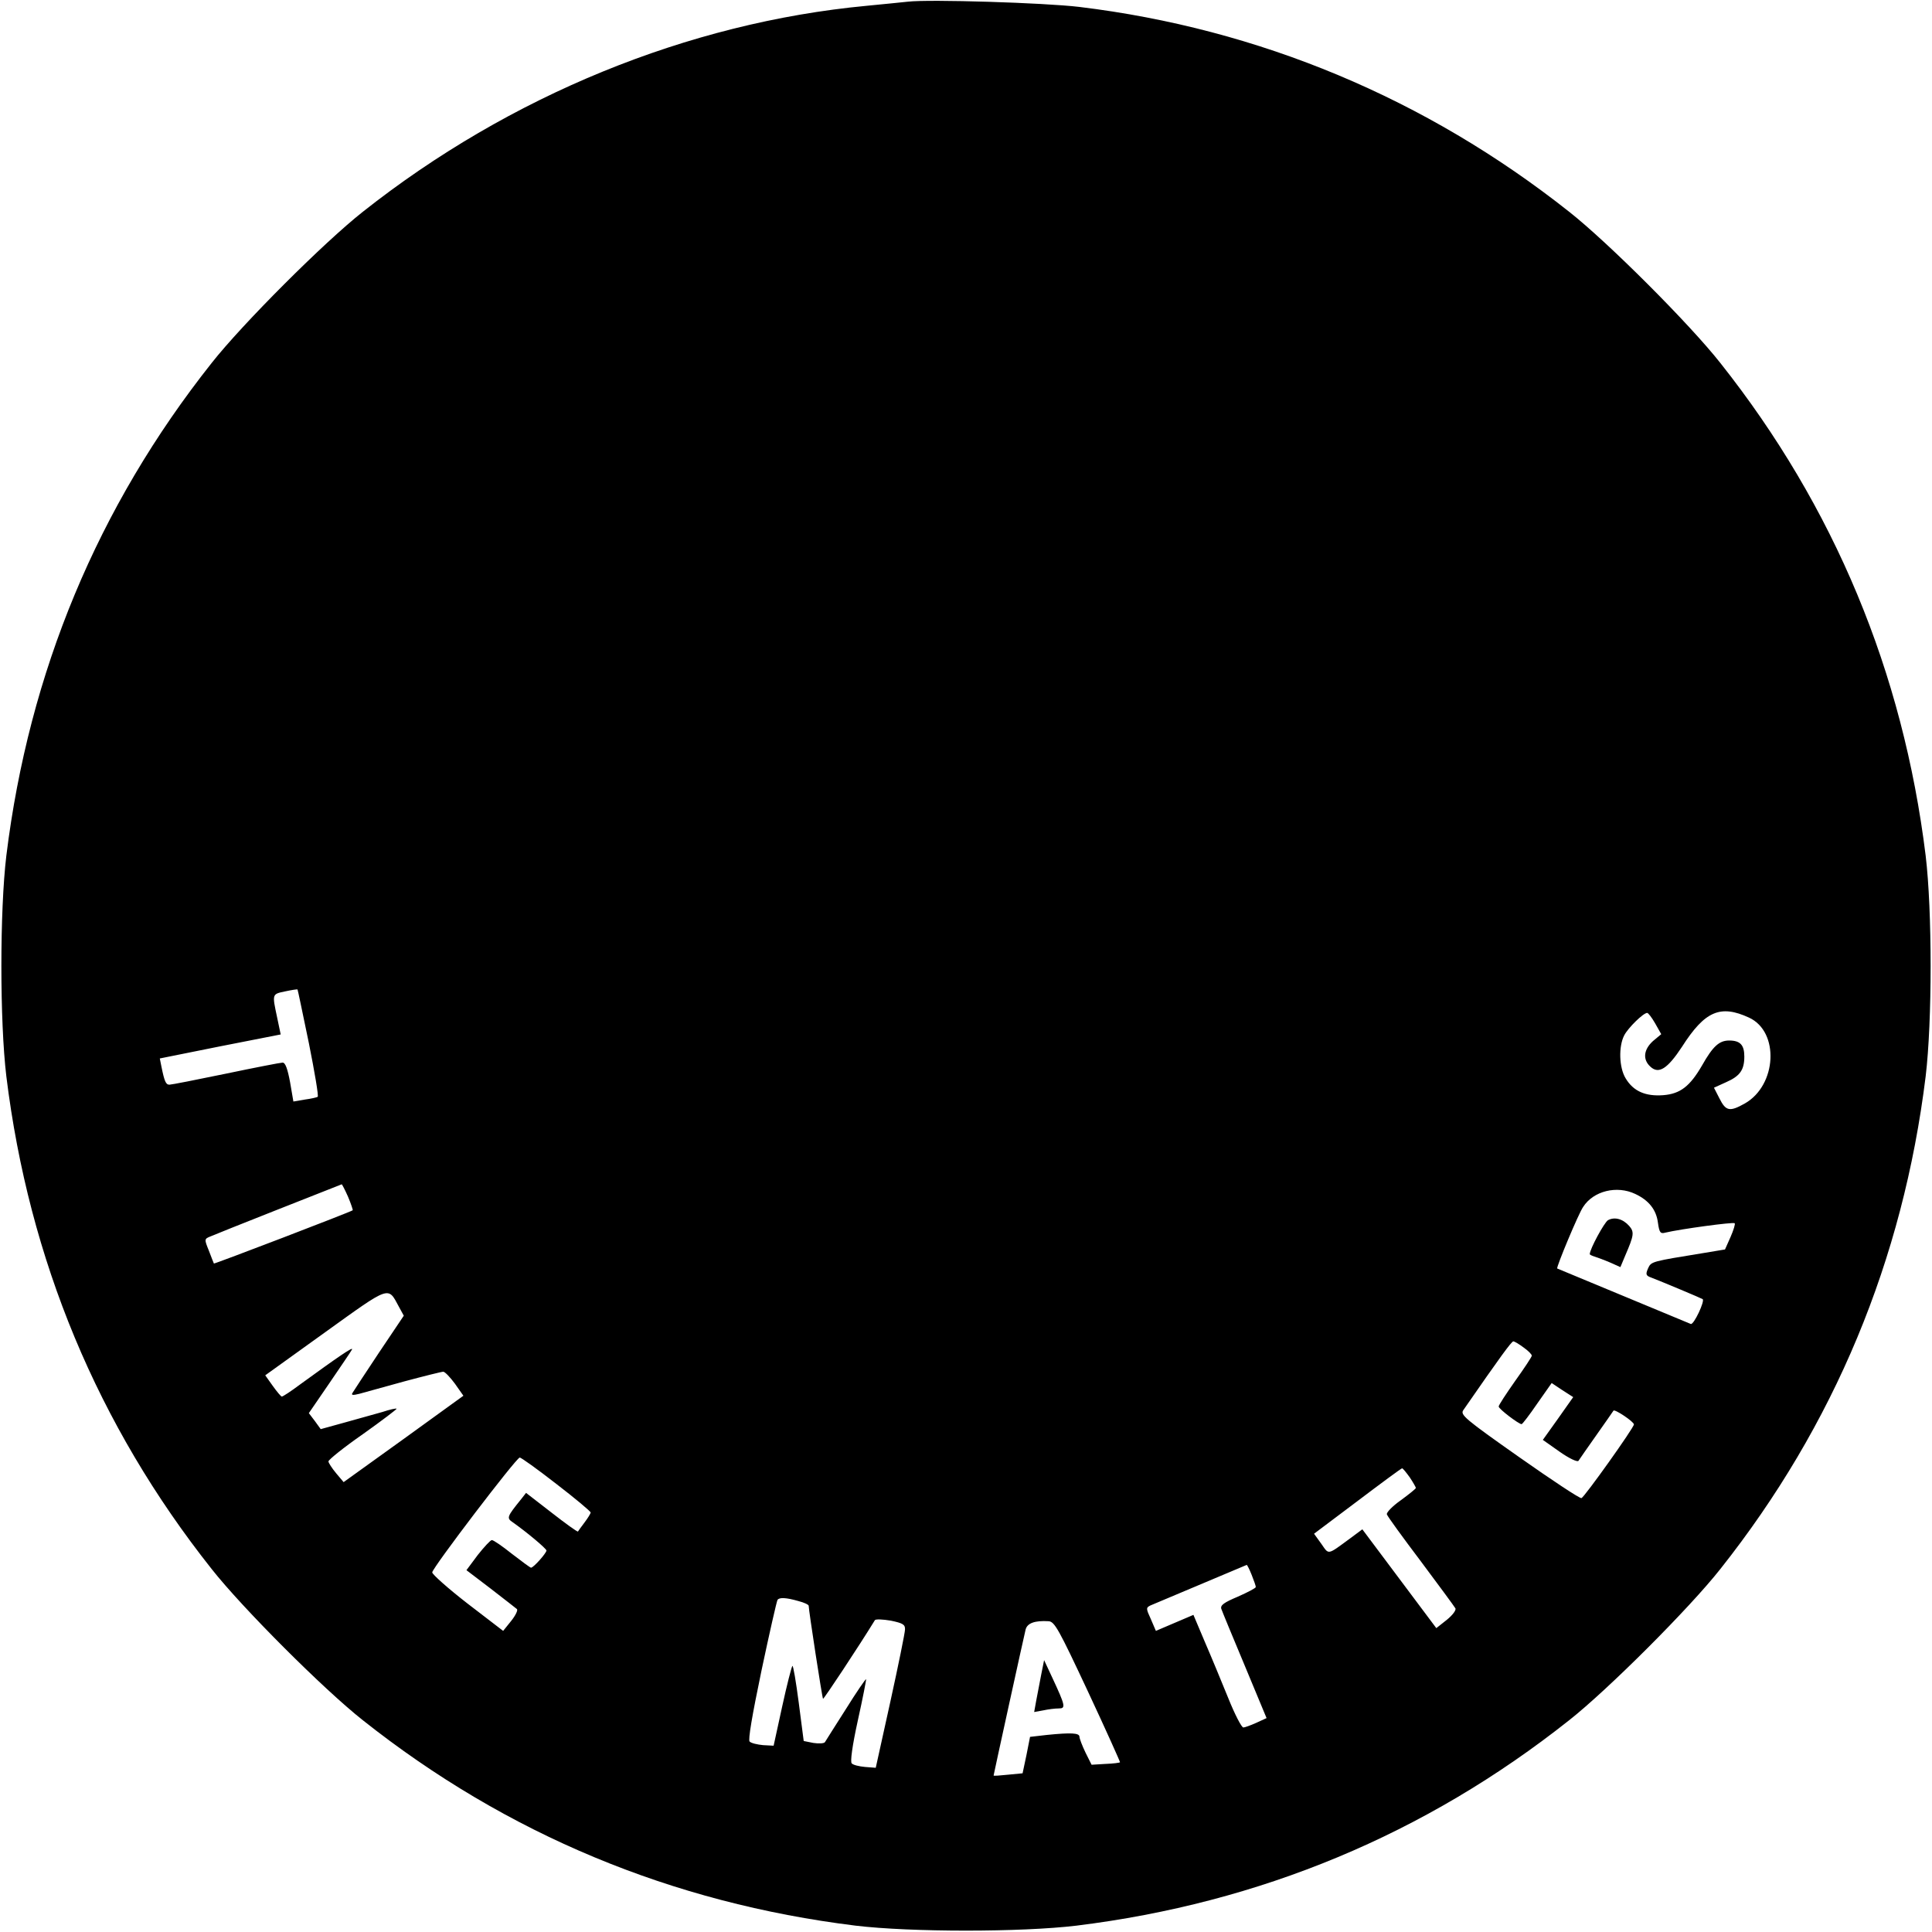 <svg version="1" xmlns="http://www.w3.org/2000/svg" width="933.333" height="933.333" viewBox="0 0 700 700"><path d="M329 .6c-1.9.2-8.7.9-15 1.5-64.7 6.1-129.4 32.6-182.5 74.6-14.1 11.1-43.7 40.7-54.8 54.8-41.3 52.1-66.2 112-74.4 178.5-2.4 20-2.4 60 0 80 8.2 66.5 33.1 126.4 74.4 178.5 11.1 14.1 40.7 43.7 54.8 54.8 52.1 41.3 112 66.2 178.5 74.4 20 2.4 60 2.4 80 0 66.5-8.2 126.4-33.1 178.5-74.4 14.1-11.1 43.7-40.7 54.8-54.8 41.3-52.1 66.2-112 74.4-178.5 2.4-20 2.4-60 0-80-8.2-66.5-33.1-126.4-74.4-178.5-11.1-14.1-40.7-43.7-54.8-54.8-51.8-41-112.3-66.3-177.5-74.2C378.4 1 336.8-.3 329 .6zM111.9 377.9c2.1 10.5 3.6 19.3 3.2 19.5-.3.2-2.4.7-4.7 1l-4.1.7-1.2-7c-.9-4.8-1.7-7.1-2.7-7.1-.7 0-10 1.8-20.5 4-10.6 2.2-19.8 4-20.5 4-1.3 0-1.8-1.1-2.9-6.5l-.6-3 21.9-4.4 21.9-4.3-1.3-6.2c-1.8-8.5-1.9-8.4 2.9-9.4 2.3-.5 4.3-.8 4.5-.7.1.1 1.9 8.8 4.1 19.4zm521.8-9.2c11.1 5.1 10.1 24.5-1.5 31.1-5.5 3.1-6.9 2.8-9.2-1.8l-2-3.9 4.4-2c5-2.2 6.6-4.4 6.6-9.3 0-4.2-1.5-5.8-5.5-5.8-3.6 0-5.9 2.1-9.8 9-4.4 7.6-7.9 10.3-14 10.8-6.5.5-10.9-1.4-13.7-6.1-2.4-3.9-2.6-11.6-.5-15.6 1.4-2.7 6.9-8.1 8.3-8.1.4 0 1.7 1.7 2.9 3.8l2.2 3.9-3 2.5c-3.4 3.1-3.8 6.7-.9 9.3 3 2.8 6.2.7 11.4-7.2 8.3-13 13.9-15.4 24.3-10.6zm-507.6 64.9c1.1 2.6 1.8 4.8 1.7 4.9-.7.6-50.1 19.5-50.3 19.3-.1-.2-.9-2.2-1.8-4.6-1.7-4.2-1.7-4.3.5-5.2 1.7-.8 45-17.9 47.6-18.9.1-.1 1.2 2 2.3 4.5zm466.4-1c4.9 2.3 7.6 5.7 8.2 10.4.5 3.6.9 4.1 2.7 3.6 5.5-1.3 24.6-3.9 25.1-3.4.3.2-.4 2.5-1.5 5l-2 4.5-7.2 1.2c-19.6 3.2-19.5 3.1-20.7 5.7-.9 2.1-.8 2.6 1.2 3.3 3.9 1.5 18.2 7.5 18.6 7.8.9.6-3.2 9.4-4.3 9-4.4-1.8-48.2-20-48.4-20.1-.4-.4 7.7-19.9 9.4-22.3 3.7-5.8 12.2-7.9 18.9-4.7zm-448 40.8l1.8 3.3-9 13.4c-4.9 7.4-9.2 13.9-9.6 14.6-.5.8.1.9 2.5.3 1.8-.5 9.1-2.5 16.3-4.5 7.1-1.9 13.5-3.5 14.1-3.5.6 0 2.5 2 4.2 4.3l3.1 4.4-21.7 15.7-21.7 15.6-2.7-3.2c-1.5-1.8-2.8-3.8-2.8-4.3 0-.6 5.6-5.1 12.5-9.9 6.9-4.9 12.4-9.1 12.2-9.2-.2-.2-2.5.3-5.2 1.2-2.8.8-8.9 2.5-13.6 3.8l-8.7 2.4-2.1-2.9-2.2-2.9 7.4-10.8c4-5.9 7.8-11.4 8.2-12.2.8-1.4-5 2.6-18.9 12.7-3.2 2.4-6.1 4.3-6.5 4.3-.3 0-1.8-1.8-3.3-3.9l-2.7-3.8 21.7-15.6c23.8-17.1 22.7-16.7 26.7-9.3zM552 488.2c1.7 1.2 3 2.5 3 3 0 .4-2.7 4.5-6 9.1-3.3 4.7-6 8.8-6 9.3 0 .9 7.3 6.4 8.3 6.4.3 0 2.9-3.4 5.7-7.5l5.2-7.4 3.9 2.6 3.9 2.5-5.5 7.8-5.5 7.7 6.1 4.3c3.4 2.4 6.4 3.8 6.8 3.3.6-1 12.3-17.5 12.7-18.2.5-.6 7.4 4 7.4 5 0 1.2-17.9 26.3-19 26.7-.6.2-10.7-6.5-22.5-14.8-19.9-14-21.5-15.4-20.3-17.1 13.5-19.5 17.4-24.8 18.1-24.9.4 0 2.1 1 3.7 2.2zm-350.5 49.4c6.9 5.3 12.5 10 12.5 10.4 0 .4-1 2-2.2 3.6-1.2 1.6-2.3 3.1-2.4 3.3-.2.2-4.5-2.9-9.5-6.8l-9.3-7.2-1.8 2.3c-5.1 6.3-5.3 6.8-3.1 8.3 5 3.5 12.3 9.6 12.3 10.3-.1 1-4.7 6.2-5.6 6.2-.3 0-3.4-2.3-6.9-5-3.5-2.8-6.7-5-7.3-5-.5 0-2.8 2.5-5.1 5.4l-4.1 5.5 8.8 6.7c4.8 3.7 9 7 9.5 7.4.4.4-.5 2.3-2.1 4.3l-2.9 3.6-12.9-9.9c-7.1-5.5-12.8-10.6-12.8-11.3.1-1.7 30.5-41.6 31.7-41.6.4-.1 6.4 4.2 13.2 9.5zm309.3-2.3c1.2 1.8 2.2 3.6 2.2 3.8 0 .3-2.5 2.3-5.5 4.5-3 2.1-5.3 4.5-5 5.1.2.7 5.8 8.4 12.3 17 6.5 8.7 12.1 16.3 12.5 17 .4.6-.9 2.4-3.1 4.2l-3.8 3L507 572l-13.4-17.9-4.3 3.2c-8.6 6.3-7.7 6.1-10.6 2l-2.6-3.6 15.7-11.8c8.6-6.5 15.9-11.9 16.2-11.9.3 0 1.5 1.5 2.8 3.3zm-57.3 35.3c.8 2 1.5 4 1.5 4.4 0 .4-2.9 1.9-6.5 3.5-5 2.1-6.4 3.1-6 4.4.3.9 4.1 10.1 8.5 20.6l7.9 19-3.7 1.7c-2 .9-4.2 1.7-4.7 1.7-.6.1-3.1-4.7-5.5-10.7-2.4-5.9-6.2-15.1-8.5-20.4l-4.1-9.7-6.8 2.9-6.8 2.9-1.8-4.2c-1.8-3.9-1.8-4.2-.2-5 2.4-1 34.6-14.6 34.9-14.7.2 0 1 1.6 1.8 3.6zm-164.2 9.5c2 .5 3.7 1.3 3.7 1.7 0 1.6 4.9 33.5 5.2 33.7.2.3 12.9-18.9 18.8-28.5.3-.4 2.9-.3 5.8.2 4.3.9 5.2 1.4 5.1 3.2 0 1.1-2.4 12.9-5.3 26.1l-5.3 24-3.9-.3c-2.1-.2-4.3-.7-4.8-1.3-.6-.5.2-6.4 2.2-15.5 1.8-8.1 3.1-14.8 3-15-.2-.1-3.5 4.7-7.3 10.8-3.9 6.1-7.3 11.5-7.6 12-.3.5-2.2.6-4.2.3l-3.5-.7-1.8-13.9c-1-7.6-2-13.6-2.3-13.3-.3.3-2 6.9-3.7 14.7l-3.1 14.2-3.8-.2c-2.1-.2-4.3-.7-4.9-1.3-.6-.6.9-9.4 4.3-25.7 2.9-13.7 5.5-25.1 5.8-25.6.6-1 3.1-.9 7.6.4zm104.9 32.8c6.5 13.9 11.7 25.5 11.6 25.6-.2.2-2.5.5-5.3.6l-5 .3-2.2-4.4c-1.2-2.5-2.2-5.1-2.2-5.8-.1-1.3-2.9-1.5-11.8-.6l-6.1.7-1.3 6.6-1.4 6.6-5.2.5c-2.9.3-5.3.5-5.3.3 0-.3 11-50.5 11.6-52.9.6-2.3 3.3-3.3 8.3-3 2.2.1 3.7 2.9 14.3 25.5z"/><path d="M582.6 442.1c-1.4.9-6.6 10.5-6.6 12.3 0 .2.8.6 1.8.9.9.3 3.4 1.2 5.5 2.1l3.8 1.7 1.8-4.3c3.1-7.2 3.3-8.4 1.4-10.6-2.3-2.6-5.3-3.4-7.7-2.1zM377.2 607c-.6 3-1.4 7.3-1.8 9.4l-.7 3.9 3.3-.6c1.8-.4 4.3-.7 5.6-.7 2.6 0 2.5-.8-2.5-11.5l-2.8-6-1.1 5.5z"/></svg>